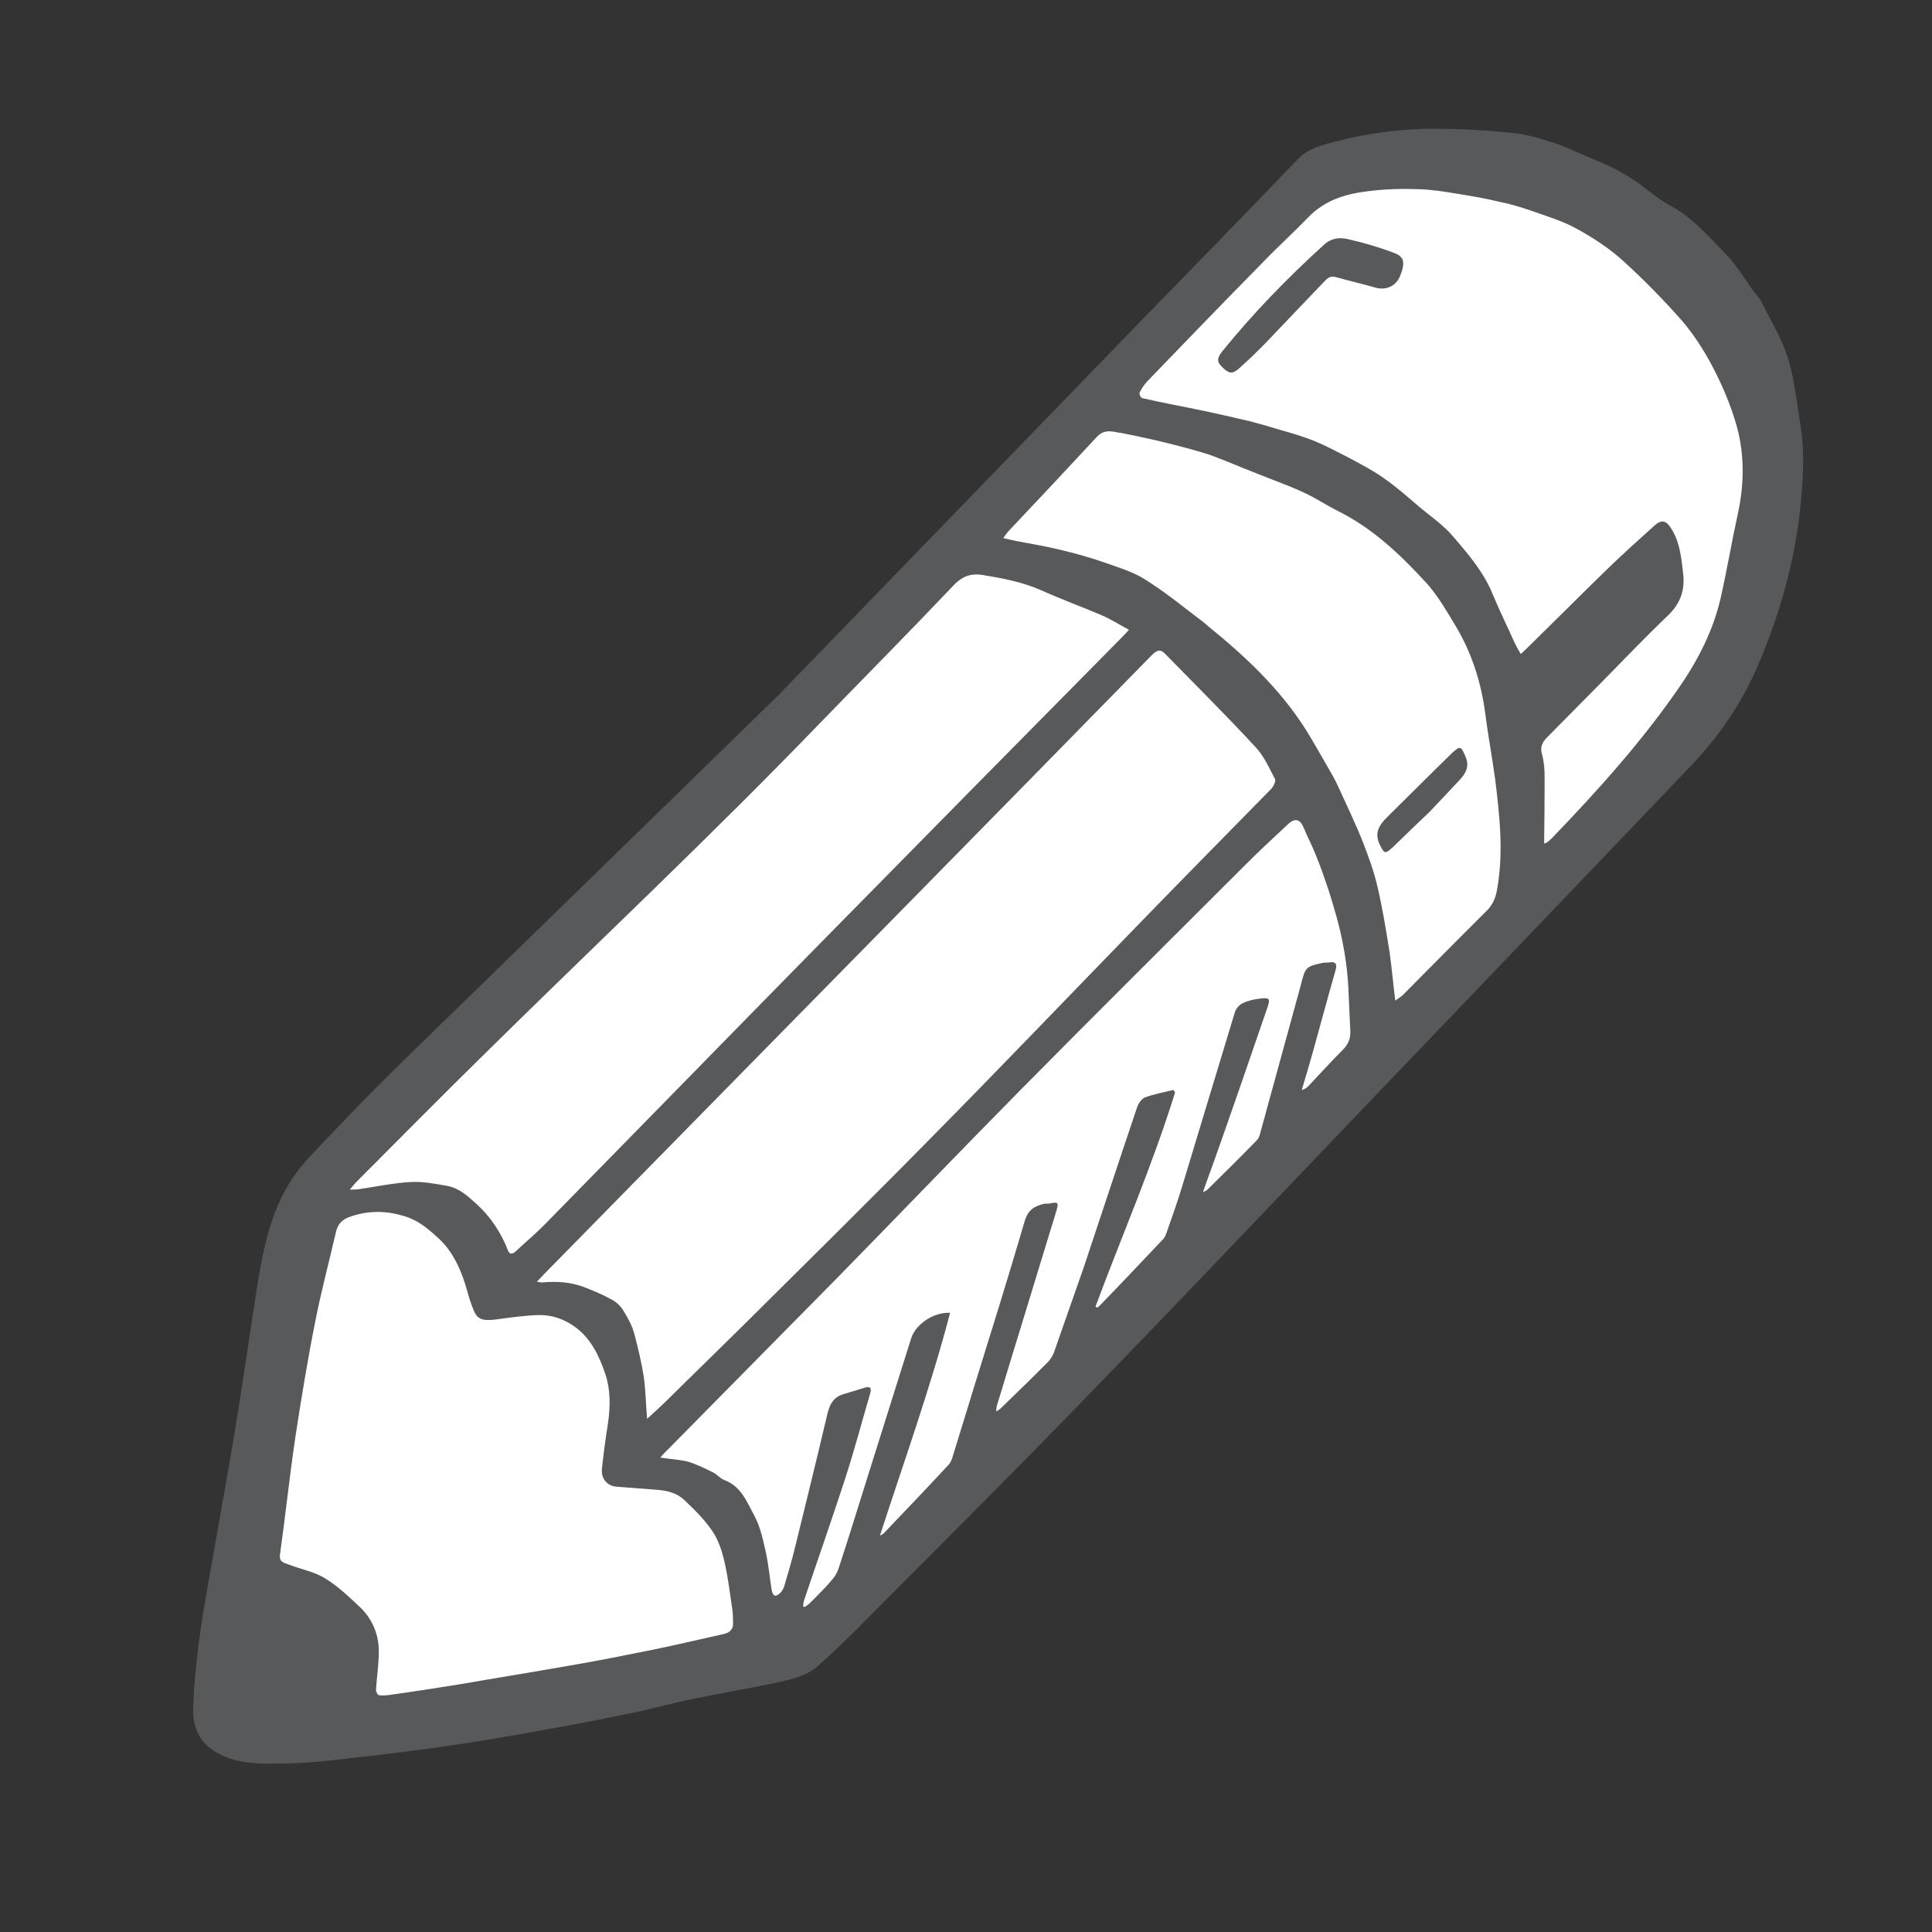 <?xml version="1.0" encoding="utf-8"?>
<!-- Generator: Adobe Illustrator 16.0.0, SVG Export Plug-In . SVG Version: 6.00 Build 0)  -->
<!DOCTYPE svg PUBLIC "-//W3C//DTD SVG 1.1//EN" "http://www.w3.org/Graphics/SVG/1.1/DTD/svg11.dtd">
<svg version="1.1" id="Layer_1" xmlns="http://www.w3.org/2000/svg" xmlns:xlink="http://www.w3.org/1999/xlink" x="0px" y="0px"
	 width="30px" height="30px" viewBox="0 0 30 30" enable-background="new 0 0 30 30" xml:space="preserve">
<rect x="0" y="0" width="30" height="30" fill="#333333" stroke="none"/>
<g>
	<path fill-rule="evenodd" clip-rule="evenodd" fill="#58595B" d="M12.09,10.792c2.176-2.245,3.902-4.03,5.629-5.812
		c0.815-0.836,1.63-1.67,2.438-2.513c0.163-0.164,0.365-0.212,0.568-0.266C21.244,2.067,21.771,1.995,22.297,2
		c0.405,0,0.809,0.023,1.208,0.067c0.23,0.023,0.452,0.095,0.668,0.167c0.213,0.074,0.412,0.177,0.621,0.261
		c0.247,0.097,0.475,0.223,0.688,0.379c0.146,0.111,0.29,0.228,0.452,0.318c0.338,0.177,0.578,0.461,0.837,0.725
		c0.182,0.178,0.312,0.406,0.466,0.614c0.04,0.054,0.094,0.109,0.121,0.171c0.144,0.283,0.312,0.561,0.406,0.86
		c0.103,0.337,0.138,0.703,0.196,1.057c0.062,0.387,0.041,0.785,0.004,1.181c-0.085,0.887-0.325,1.752-0.693,2.592
		c-0.25,0.562-0.594,1.059-1.019,1.505c-1.717,1.799-3.438,3.594-5.154,5.386c-1.421,1.486-2.832,2.973-4.262,4.445
		c-1.178,1.215-2.373,2.404-3.566,3.604c-0.181,0.182-0.368,0.359-0.559,0.527c-0.169,0.156-0.384,0.209-0.59,0.254
		c-0.447,0.1-0.899,0.172-1.353,0.266c-0.371,0.078-0.74,0.18-1.111,0.252c-0.519,0.107-1.04,0.203-1.562,0.293
		c-0.399,0.072-0.802,0.139-1.205,0.195c-0.453,0.064-0.905,0.123-1.355,0.17c-0.384,0.047-0.768,0.092-1.149,0.094
		c-0.325,0.008-0.659,0.01-0.952-0.133C3.138,27.111,2.988,26.875,3,26.512c0.022-0.631,0.115-1.268,0.228-1.895
		c0.14-0.803,0.287-1.605,0.421-2.404c0.109-0.672,0.206-1.342,0.309-2.01c0.069-0.467,0.144-0.928,0.312-1.377
		c0.131-0.342,0.322-0.645,0.578-0.906c0.396-0.418,0.793-0.834,1.202-1.24c0.831-0.814,1.667-1.623,2.498-2.435
		C9.882,12.943,11.219,11.644,12.09,10.792z"/>
	<path fill="#FFFFFF" d="M23.977,13.099c0.021-0.01,0.031-0.007,0.04-0.016c0.028-0.019,0.057-0.044,0.081-0.068
		c0.712-0.74,1.396-1.499,1.979-2.346c0.3-0.434,0.531-0.893,0.644-1.396c0.097-0.428,0.169-0.861,0.263-1.29
		c0.103-0.465,0.105-0.926-0.016-1.365c-0.088-0.315-0.219-0.623-0.369-0.912c-0.134-0.257-0.296-0.51-0.483-0.728
		c-0.287-0.325-0.594-0.638-0.912-0.927c-0.215-0.195-0.462-0.357-0.718-0.497c-0.219-0.123-0.469-0.196-0.709-0.282
		c-0.162-0.056-0.328-0.106-0.493-0.138c-0.216-0.053-0.438-0.09-0.659-0.126c-0.196-0.033-0.39-0.064-0.593-0.07
		c-0.26-0.01-0.521-0.003-0.787,0.031c-0.344,0.041-0.671,0.133-0.939,0.414c-0.226,0.234-0.469,0.453-0.696,0.69
		c-0.603,0.612-1.199,1.23-1.799,1.852c-0.047,0.051-0.084,0.109-0.115,0.17c-0.01,0.021,0.019,0.086,0.04,0.087
		c0.325,0.075,0.649,0.133,0.975,0.202c0.237,0.051,0.472,0.103,0.705,0.159c0.156,0.042,0.307,0.084,0.459,0.131
		c0.185,0.054,0.372,0.106,0.547,0.179c0.185,0.077,0.362,0.173,0.54,0.264c0.178,0.097,0.359,0.188,0.524,0.307
		c0.197,0.137,0.378,0.296,0.56,0.453c0.181,0.15,0.381,0.287,0.53,0.468c0.231,0.269,0.465,0.543,0.603,0.884
		c0.106,0.256,0.229,0.502,0.341,0.755c0.027,0.056,0.059,0.109,0.094,0.172c0.037-0.034,0.065-0.06,0.09-0.084
		c0.425-0.416,0.847-0.84,1.274-1.255c0.23-0.222,0.472-0.44,0.709-0.653C25.8,8.062,25.871,8.082,25.946,8.2
		c0.138,0.209,0.162,0.462,0.19,0.706c0.028,0.247-0.034,0.459-0.237,0.652c-0.344,0.328-0.674,0.675-1.009,1.015
		c-0.29,0.294-0.577,0.584-0.871,0.881c-0.078,0.081-0.105,0.153-0.074,0.262c0.031,0.113,0.04,0.234,0.04,0.359
		C23.985,12.416,23.982,12.755,23.977,13.099z"/>
	<path fill="#FFFFFF" d="M10.048,22.031c0.1-0.09,0.181-0.164,0.256-0.236c0.402-0.396,0.809-0.793,1.215-1.193
		c0.968-0.961,1.941-1.92,2.9-2.895c1.093-1.105,2.167-2.229,3.25-3.343c0.688-0.709,1.38-1.411,2.07-2.114
		c0.037-0.04,0.075-0.121,0.06-0.152c-0.091-0.172-0.172-0.359-0.303-0.497c-0.453-0.49-0.928-0.962-1.393-1.437
		c-0.078-0.084-0.125-0.081-0.216,0.007c-1.174,1.199-2.348,2.397-3.522,3.591c-1.973,2.008-3.946,4.014-5.92,6.026
		c-0.031,0.035-0.062,0.066-0.108,0.113c0.05,0.008,0.071,0.018,0.09,0.012c0.225-0.02,0.443-0.004,0.644,0.074
		c0.149,0.057,0.297,0.119,0.434,0.197c0.069,0.037,0.135,0.1,0.175,0.168c0.066,0.107,0.132,0.225,0.166,0.348
		c0.062,0.227,0.115,0.455,0.152,0.689C10.025,21.586,10.028,21.789,10.048,22.031z"/>
	<path fill="#FFFFFF" d="M17.011,20.287c0.009,0.006,0.019,0.016,0.031,0.016c0.009-0.01,0.024-0.02,0.034-0.029
		c0.327-0.336,0.649-0.678,0.971-1.018c0.028-0.025,0.05-0.064,0.062-0.1c0.088-0.25,0.175-0.494,0.25-0.742
		c0.274-0.902,0.543-1.799,0.817-2.699c0.016-0.055,0.072-0.115,0.119-0.137c0.087-0.041,0.181-0.062,0.271-0.072
		c0.15-0.018,0.162,0,0.112,0.146c-0.271,0.791-0.543,1.578-0.821,2.365c-0.056,0.154-0.115,0.314-0.178,0.496
		c0.041-0.021,0.06-0.029,0.075-0.045c0.253-0.25,0.509-0.502,0.762-0.762c0.021-0.021,0.041-0.062,0.047-0.09
		c0.212-0.777,0.425-1.553,0.637-2.323c0.069-0.272,0.072-0.284,0.337-0.341c0.031-0.006,0.062-0.003,0.094-0.006
		c0.098-0.02,0.138,0.012,0.109,0.115c-0.125,0.434-0.24,0.869-0.362,1.304c-0.053,0.188-0.108,0.373-0.165,0.561
		c0.057-0.016,0.084-0.041,0.112-0.07c0.172-0.184,0.344-0.371,0.521-0.549c0.091-0.09,0.128-0.184,0.122-0.297
		c-0.01-0.227-0.022-0.449-0.031-0.674c-0.019-0.378-0.085-0.743-0.182-1.096c-0.04-0.146-0.084-0.287-0.128-0.428
		c-0.062-0.181-0.122-0.359-0.193-0.53c-0.057-0.147-0.131-0.284-0.19-0.429c-0.057-0.137-0.138-0.159-0.253-0.046
		c-0.225,0.209-0.453,0.421-0.671,0.64c-1.149,1.149-2.302,2.292-3.444,3.448c-0.959,0.971-1.901,1.953-2.854,2.926
		c-0.884,0.898-1.773,1.795-2.657,2.693c-0.038,0.035-0.072,0.072-0.112,0.119c0.159,0.025,0.3,0.031,0.431,0.064
		c0.134,0.041,0.262,0.104,0.387,0.166c0.062,0.029,0.109,0.094,0.175,0.119c0.266,0.098,0.354,0.346,0.472,0.562
		c0.091,0.172,0.131,0.371,0.175,0.564c0.041,0.193,0.06,0.393,0.091,0.59c0.006,0.031,0.025,0.072,0.047,0.078
		c0.019,0.01,0.065-0.018,0.084-0.041c0.028-0.027,0.05-0.064,0.062-0.102c0.06-0.201,0.119-0.404,0.169-0.607
		c0.165-0.674,0.331-1.346,0.49-2.021c0.037-0.164,0.081-0.307,0.269-0.359c0.103-0.029,0.199-0.061,0.303-0.092
		c0.103-0.037,0.134-0.006,0.1,0.098c-0.125,0.428-0.24,0.861-0.378,1.289c-0.206,0.635-0.428,1.266-0.64,1.896
		c-0.013,0.033-0.013,0.07-0.021,0.105c0.009,0.002,0.019,0.006,0.027,0.012c0.031-0.023,0.069-0.047,0.097-0.078
		c0.106-0.109,0.216-0.211,0.312-0.328c0.047-0.049,0.091-0.117,0.112-0.18c0.132-0.4,0.256-0.799,0.381-1.199
		c0.25-0.799,0.5-1.59,0.75-2.385c0.071-0.227,0.358-0.414,0.605-0.398c-0.303,1.16-0.712,2.295-1.09,3.461
		c0.037-0.025,0.05-0.025,0.057-0.035c0.334-0.35,0.671-0.701,1.002-1.059c0.028-0.025,0.047-0.064,0.06-0.1
		c0.115-0.375,0.23-0.742,0.343-1.115c0.266-0.855,0.534-1.713,0.784-2.568c0.053-0.188,0.159-0.244,0.309-0.279
		c0.025,0,0.051,0,0.072-0.002c0.144-0.029,0.153-0.021,0.112,0.119c-0.306,1.008-0.618,2.014-0.924,3.025
		c-0.007,0.018-0.004,0.043-0.01,0.084c0.034-0.02,0.053-0.029,0.068-0.045c0.247-0.24,0.497-0.48,0.74-0.727
		c0.034-0.037,0.065-0.084,0.085-0.131c0.155-0.443,0.314-0.893,0.468-1.336c0.278-0.832,0.55-1.662,0.831-2.492
		c0.019-0.057,0.074-0.129,0.121-0.146c0.144-0.053,0.291-0.078,0.438-0.115c0.009,0.012,0.021,0.023,0.028,0.037
		C17.897,18.092,17.423,19.182,17.011,20.287z"/>
	<path fill="#FFFFFF" d="M17.531,9.78c-0.155-0.084-0.287-0.168-0.428-0.228c-0.309-0.131-0.624-0.247-0.93-0.384
		c-0.287-0.128-0.6-0.188-0.915-0.24c-0.162-0.025-0.3,0.006-0.44,0.15c-0.69,0.727-1.398,1.442-2.095,2.16
		c-1.684,1.746-3.45,3.403-5.177,5.106c-0.675,0.662-1.343,1.338-2.011,2.008c-0.031,0.031-0.056,0.064-0.103,0.121
		c0.065-0.004,0.1,0,0.134-0.006c0.271-0.041,0.546-0.098,0.815-0.113c0.19-0.01,0.381,0.029,0.568,0.061
		c0.181,0.037,0.309,0.152,0.44,0.271c0.225,0.203,0.39,0.449,0.499,0.732c0.028,0.066,0.069,0.057,0.119,0.014
		c0.149-0.141,0.306-0.27,0.449-0.416c1.408-1.434,2.813-2.875,4.222-4.309c1.583-1.61,3.166-3.216,4.752-4.82
		C17.457,9.858,17.481,9.833,17.531,9.78z"/>
	<path fill="#FFFFFF" d="M6.794,19.215c-0.168-0.156-0.318-0.271-0.512-0.33c-0.274-0.084-0.549-0.094-0.84,0.006
		c-0.125,0.041-0.197,0.113-0.225,0.238c-0.106,0.461-0.231,0.926-0.322,1.393c-0.119,0.596-0.218,1.199-0.309,1.797
		c-0.09,0.607-0.153,1.209-0.237,1.809c-0.022,0.131,0.062,0.137,0.134,0.166c0.188,0.074,0.4,0.111,0.565,0.215
		c0.206,0.125,0.387,0.301,0.565,0.469c0.172,0.178,0.269,0.402,0.269,0.664c0,0.197-0.031,0.4-0.044,0.598
		c0,0.031,0.028,0.084,0.05,0.084c0.059,0.006,0.128,0.002,0.193-0.01c0.356-0.049,0.712-0.105,1.068-0.162
		c0.562-0.098,1.125-0.188,1.686-0.287c0.438-0.074,0.874-0.162,1.312-0.25c0.359-0.074,0.722-0.16,1.083-0.24
		c0.098-0.021,0.159-0.072,0.153-0.178c0-0.072-0.003-0.145-0.013-0.217c-0.037-0.246-0.065-0.492-0.121-0.73
		c-0.038-0.168-0.094-0.336-0.185-0.471c-0.122-0.182-0.281-0.338-0.438-0.486c-0.112-0.109-0.265-0.148-0.428-0.16
		c-0.206-0.016-0.415-0.031-0.621-0.047c-0.146-0.01-0.243-0.121-0.231-0.275c0.025-0.236,0.057-0.475,0.094-0.705
		c0.038-0.262,0.041-0.523-0.037-0.758c-0.094-0.285-0.222-0.557-0.469-0.74c-0.162-0.119-0.353-0.191-0.562-0.188
		c-0.219,0.006-0.44,0.037-0.665,0.068c-0.206,0.027-0.294,0-0.35-0.137c-0.038-0.092-0.069-0.186-0.094-0.275
		C7.172,19.734,7.031,19.422,6.794,19.215z"/>
	<path fill="#FFFFFF" d="M21.666,15.537c0.05-0.037,0.09-0.059,0.121-0.09c0.428-0.431,0.855-0.864,1.29-1.296
		c0.097-0.094,0.146-0.202,0.168-0.331c0.106-0.583,0.041-1.151-0.027-1.711c-0.047-0.35-0.112-0.689-0.156-1.036
		c-0.065-0.493-0.216-0.949-0.462-1.358c-0.141-0.234-0.278-0.472-0.456-0.668c-0.399-0.434-0.824-0.84-1.361-1.108
		c-0.182-0.091-0.353-0.206-0.537-0.291c-0.222-0.103-0.453-0.184-0.678-0.275c-0.185-0.072-0.368-0.147-0.553-0.222
		c-0.112-0.041-0.222-0.091-0.337-0.122c-0.24-0.072-0.484-0.133-0.73-0.192C17.734,6.79,17.52,6.74,17.301,6.705
		c-0.094-0.016-0.188-0.014-0.274,0.084c-0.453,0.489-0.912,0.977-1.371,1.463c-0.025,0.028-0.047,0.062-0.078,0.103
		c0.081,0.019,0.146,0.035,0.209,0.047c0.231,0.044,0.462,0.082,0.688,0.138c0.237,0.056,0.468,0.122,0.692,0.2
		c0.216,0.078,0.443,0.144,0.631,0.269c0.315,0.197,0.606,0.44,0.902,0.662c0.022,0.019,0.038,0.034,0.06,0.053
		c0.578,0.468,1.114,0.971,1.518,1.608c0.115,0.185,0.222,0.378,0.331,0.565c0.06,0.103,0.122,0.209,0.172,0.321
		c0.131,0.287,0.269,0.571,0.387,0.871c0.088,0.225,0.172,0.459,0.225,0.696c0.078,0.334,0.132,0.672,0.185,1.006
		C21.612,15.032,21.632,15.272,21.666,15.537z"/>
	<path fill-rule="evenodd" clip-rule="evenodd" fill="#58595B" d="M18.99,5.712C18.894,5.62,18.89,5.57,18.98,5.455
		c0.48-0.593,1.012-1.14,1.577-1.653c0.112-0.106,0.246-0.117,0.358-0.092c0.253,0.056,0.497,0.128,0.734,0.218
		c0.159,0.06,0.175,0.152,0.087,0.369c-0.068,0.156-0.228,0.214-0.381,0.168c-0.206-0.058-0.412-0.106-0.612-0.162
		c-0.084-0.025-0.131,0.016-0.184,0.073c-0.303,0.314-0.603,0.634-0.905,0.948c-0.128,0.131-0.26,0.259-0.396,0.381
		C19.146,5.811,19.09,5.808,18.99,5.712z"/>
	<path fill-rule="evenodd" clip-rule="evenodd" fill="#58595B" d="M22.203,12.602c-0.216,0.203-0.394,0.378-0.575,0.553
		c-0.125,0.116-0.134,0.098-0.203-0.04c-0.087-0.178-0.015-0.3,0.119-0.431c0.334-0.328,0.665-0.662,0.999-0.987
		c0.135-0.125,0.144-0.109,0.213,0.05c0.068,0.156,0.003,0.266-0.101,0.375C22.493,12.296,22.331,12.465,22.203,12.602z"/>
</g>
</svg>
